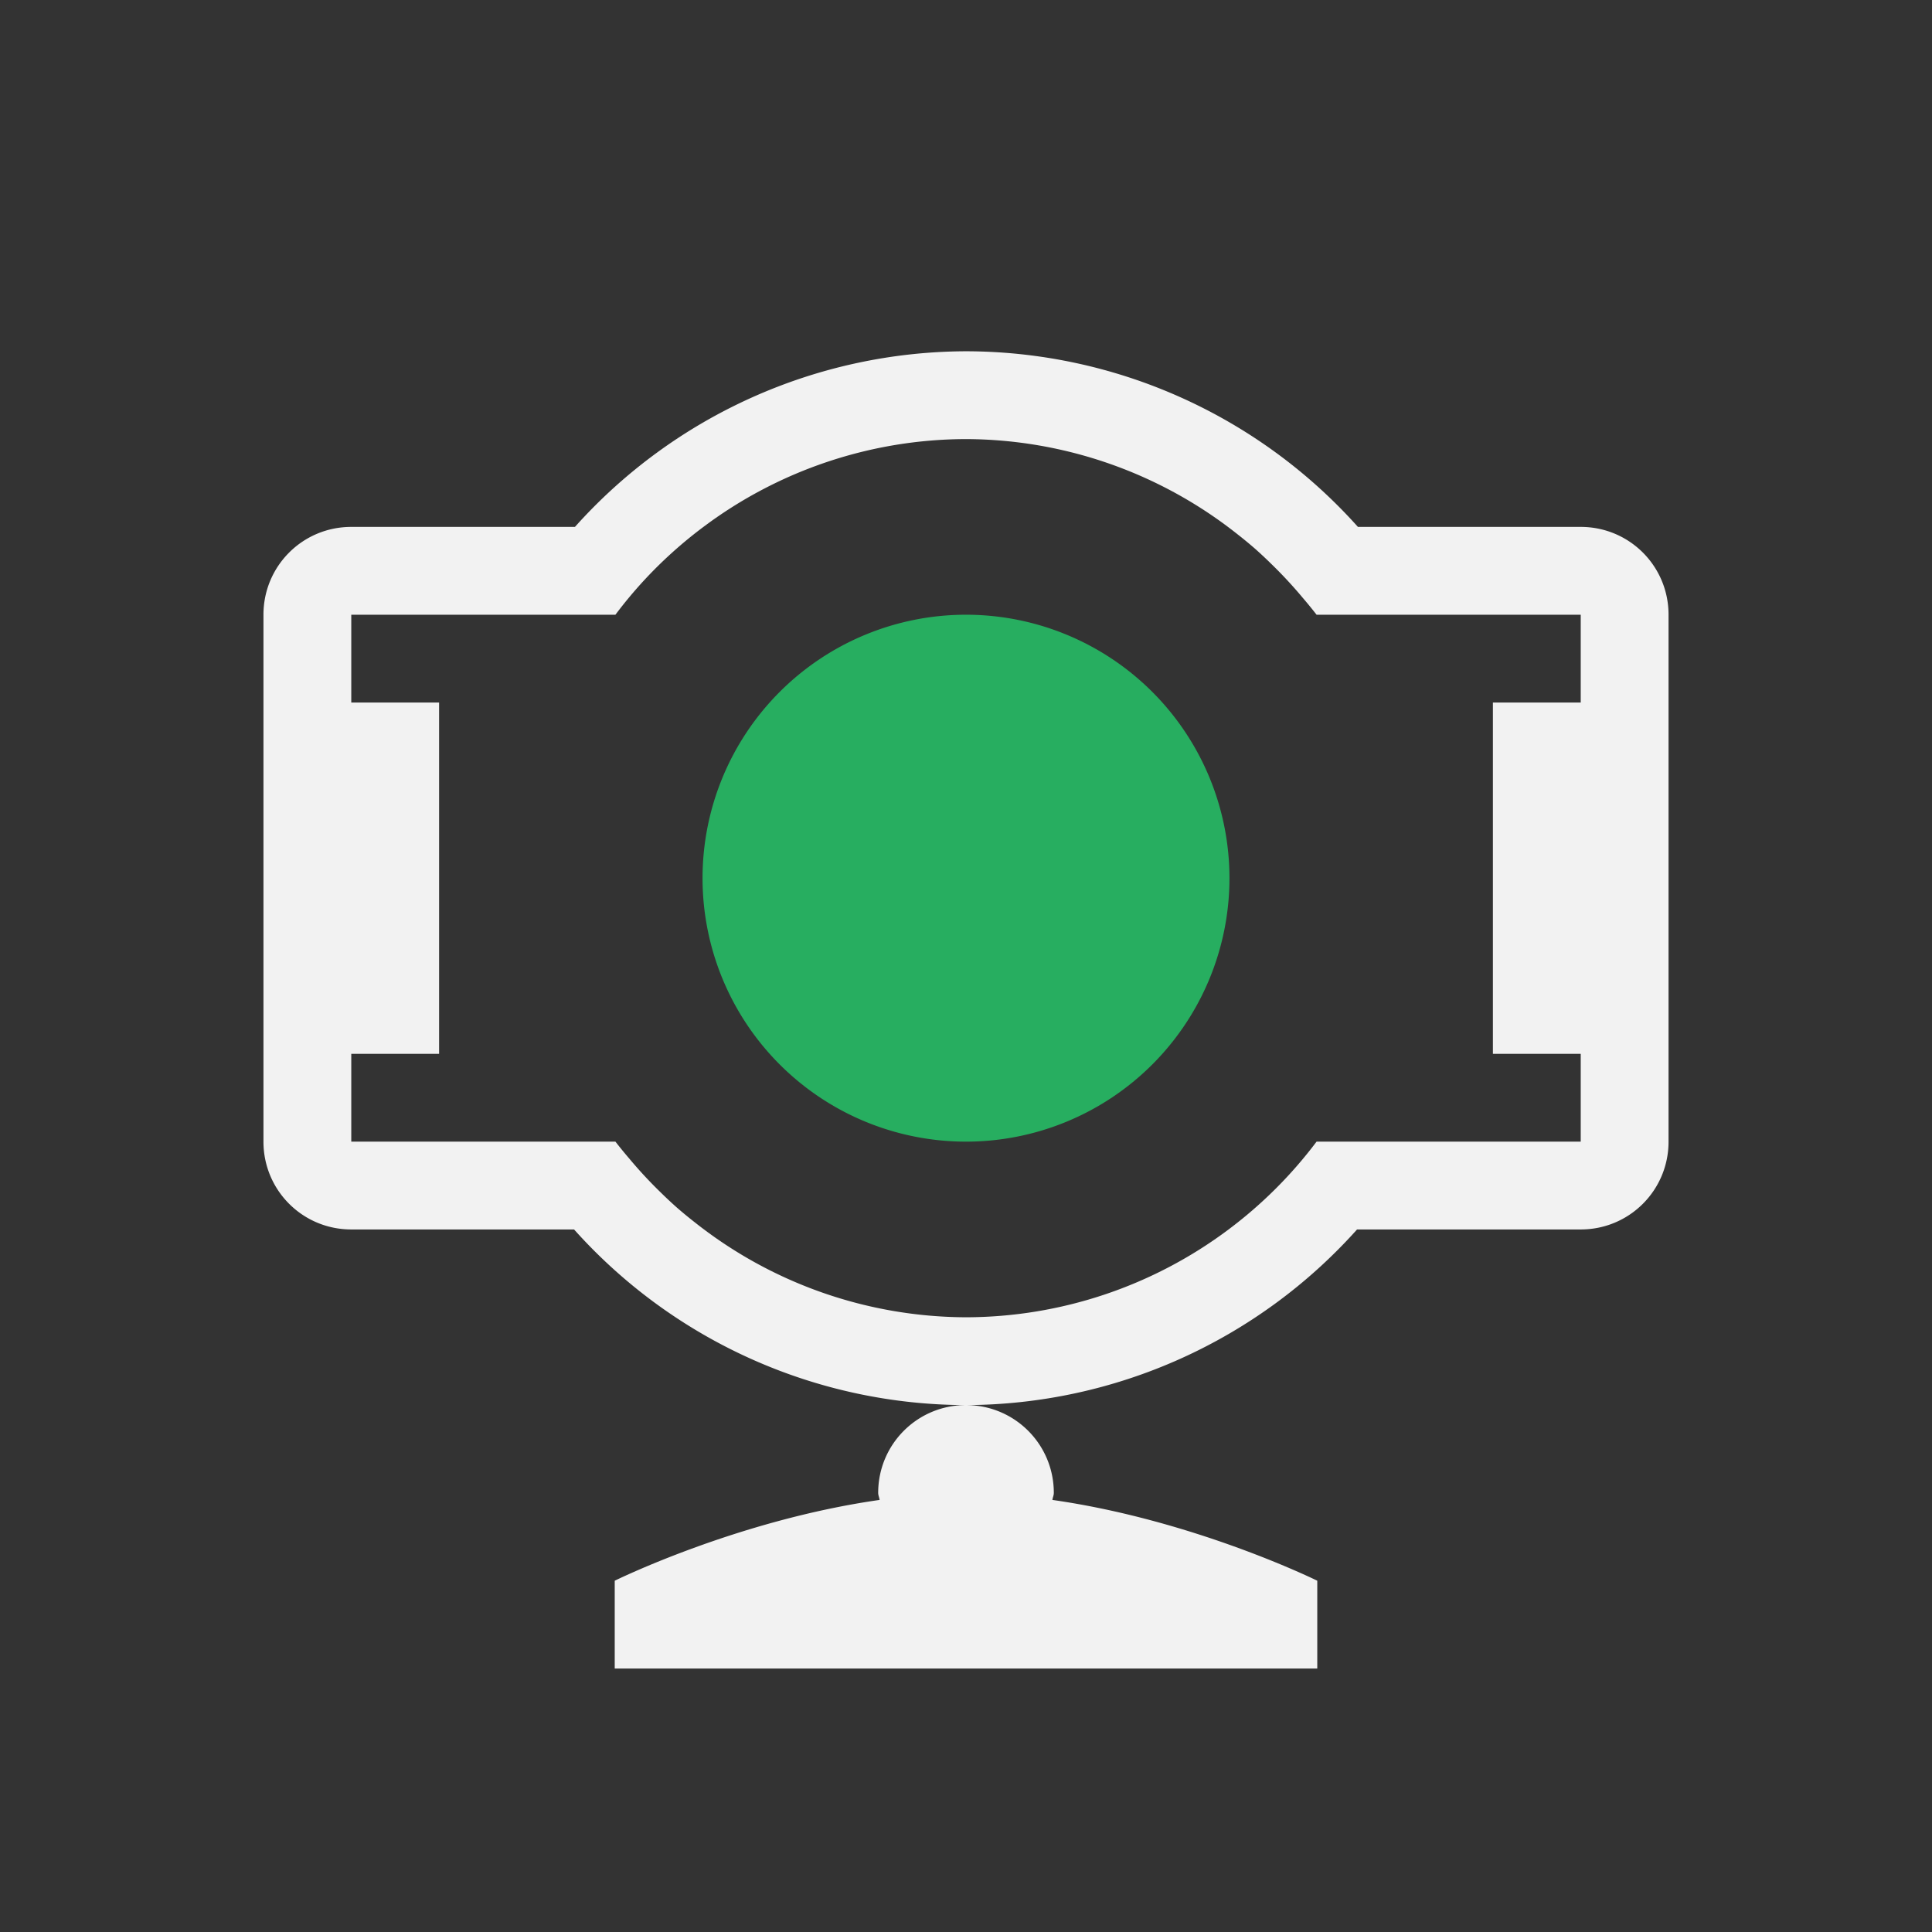 <svg xmlns="http://www.w3.org/2000/svg" viewBox="0 0 22 22">
  <rect x="0" y="0" width="22" height="22" fill="#333333" stroke="none"/>
  <defs id="defs3051">
    <style type="text/css" id="current-color-scheme">
      .ColorScheme-Text {
        color:#f2f2f2;
      }
      </style>
  </defs>
  <g
     transform="translate(0,-1030.362)">
    <path
       style="fill:#27ae60"
       d="m 14,1040.362 a 3,3 0 0 1 -3,3 3,3 0 0 1 -3,-3 3,3 0 0 1 3,-3 3,3 0 0 1 3,3 z"
       id="path4171" />
    <path
       style="opacity:1;fill:currentColor;fill-opacity:1;stroke:none"
       d="M 11 4 A 6 6 0 0 0 6.547 6 L 4 6 C 3.446 6 3 6.446 3 7 L 3 13 C 3 13.554 3.446 14 4 14 L 6.537 14 A 6 6 0 0 0 11 16 A 6 6 0 0 0 15.453 14 L 18 14 C 18.554 14 19 13.554 19 13 L 19 7 C 19 6.446 18.554 6 18 6 L 15.463 6 A 6 6 0 0 0 11 4 z M 11 16 C 10.446 16 10 16.446 10 17 C 10 17.028 10.013 17.052 10.016 17.08 C 8.394 17.311 7 18 7 18 L 7 19 L 15 19 L 15 18 C 15 18 13.606 17.311 11.984 17.08 C 11.987 17.052 12 17.028 12 17 C 12 16.446 11.554 16 11 16 z M 11 5 A 5 5 0 0 1 14.092 6.084 A 5 5 0 0 1 14.291 6.248 A 5 5 0 0 1 14.475 6.42 A 5 5 0 0 1 14.658 6.607 A 5 5 0 0 1 14.836 6.809 A 5 5 0 0 1 14.992 7 L 16.189 7 L 18 7 L 18 8 L 17 8 L 17 12 L 18 12 L 18 13 L 16.188 13 L 14.992 13 A 5 5 0 0 1 13.99 14 A 5 5 0 0 1 11 15 A 5 5 0 0 1 7.908 13.916 A 5 5 0 0 1 7.709 13.752 A 5 5 0 0 1 7.525 13.58 A 5 5 0 0 1 7.342 13.393 A 5 5 0 0 1 7.164 13.191 A 5 5 0 0 1 7.008 13 L 5.811 13 L 4 13 L 4 12 L 5 12 L 5 8 L 4 8 L 4 7 L 5.812 7 L 7.008 7 A 5 5 0 0 1 7.328 6.615 A 5 5 0 0 1 8.01 6 A 5 5 0 0 1 11 5 z "
       transform="translate(0,1030.362)"
       id="path4173" 
       class="ColorScheme-Text"
       />
  </g>
</svg>
